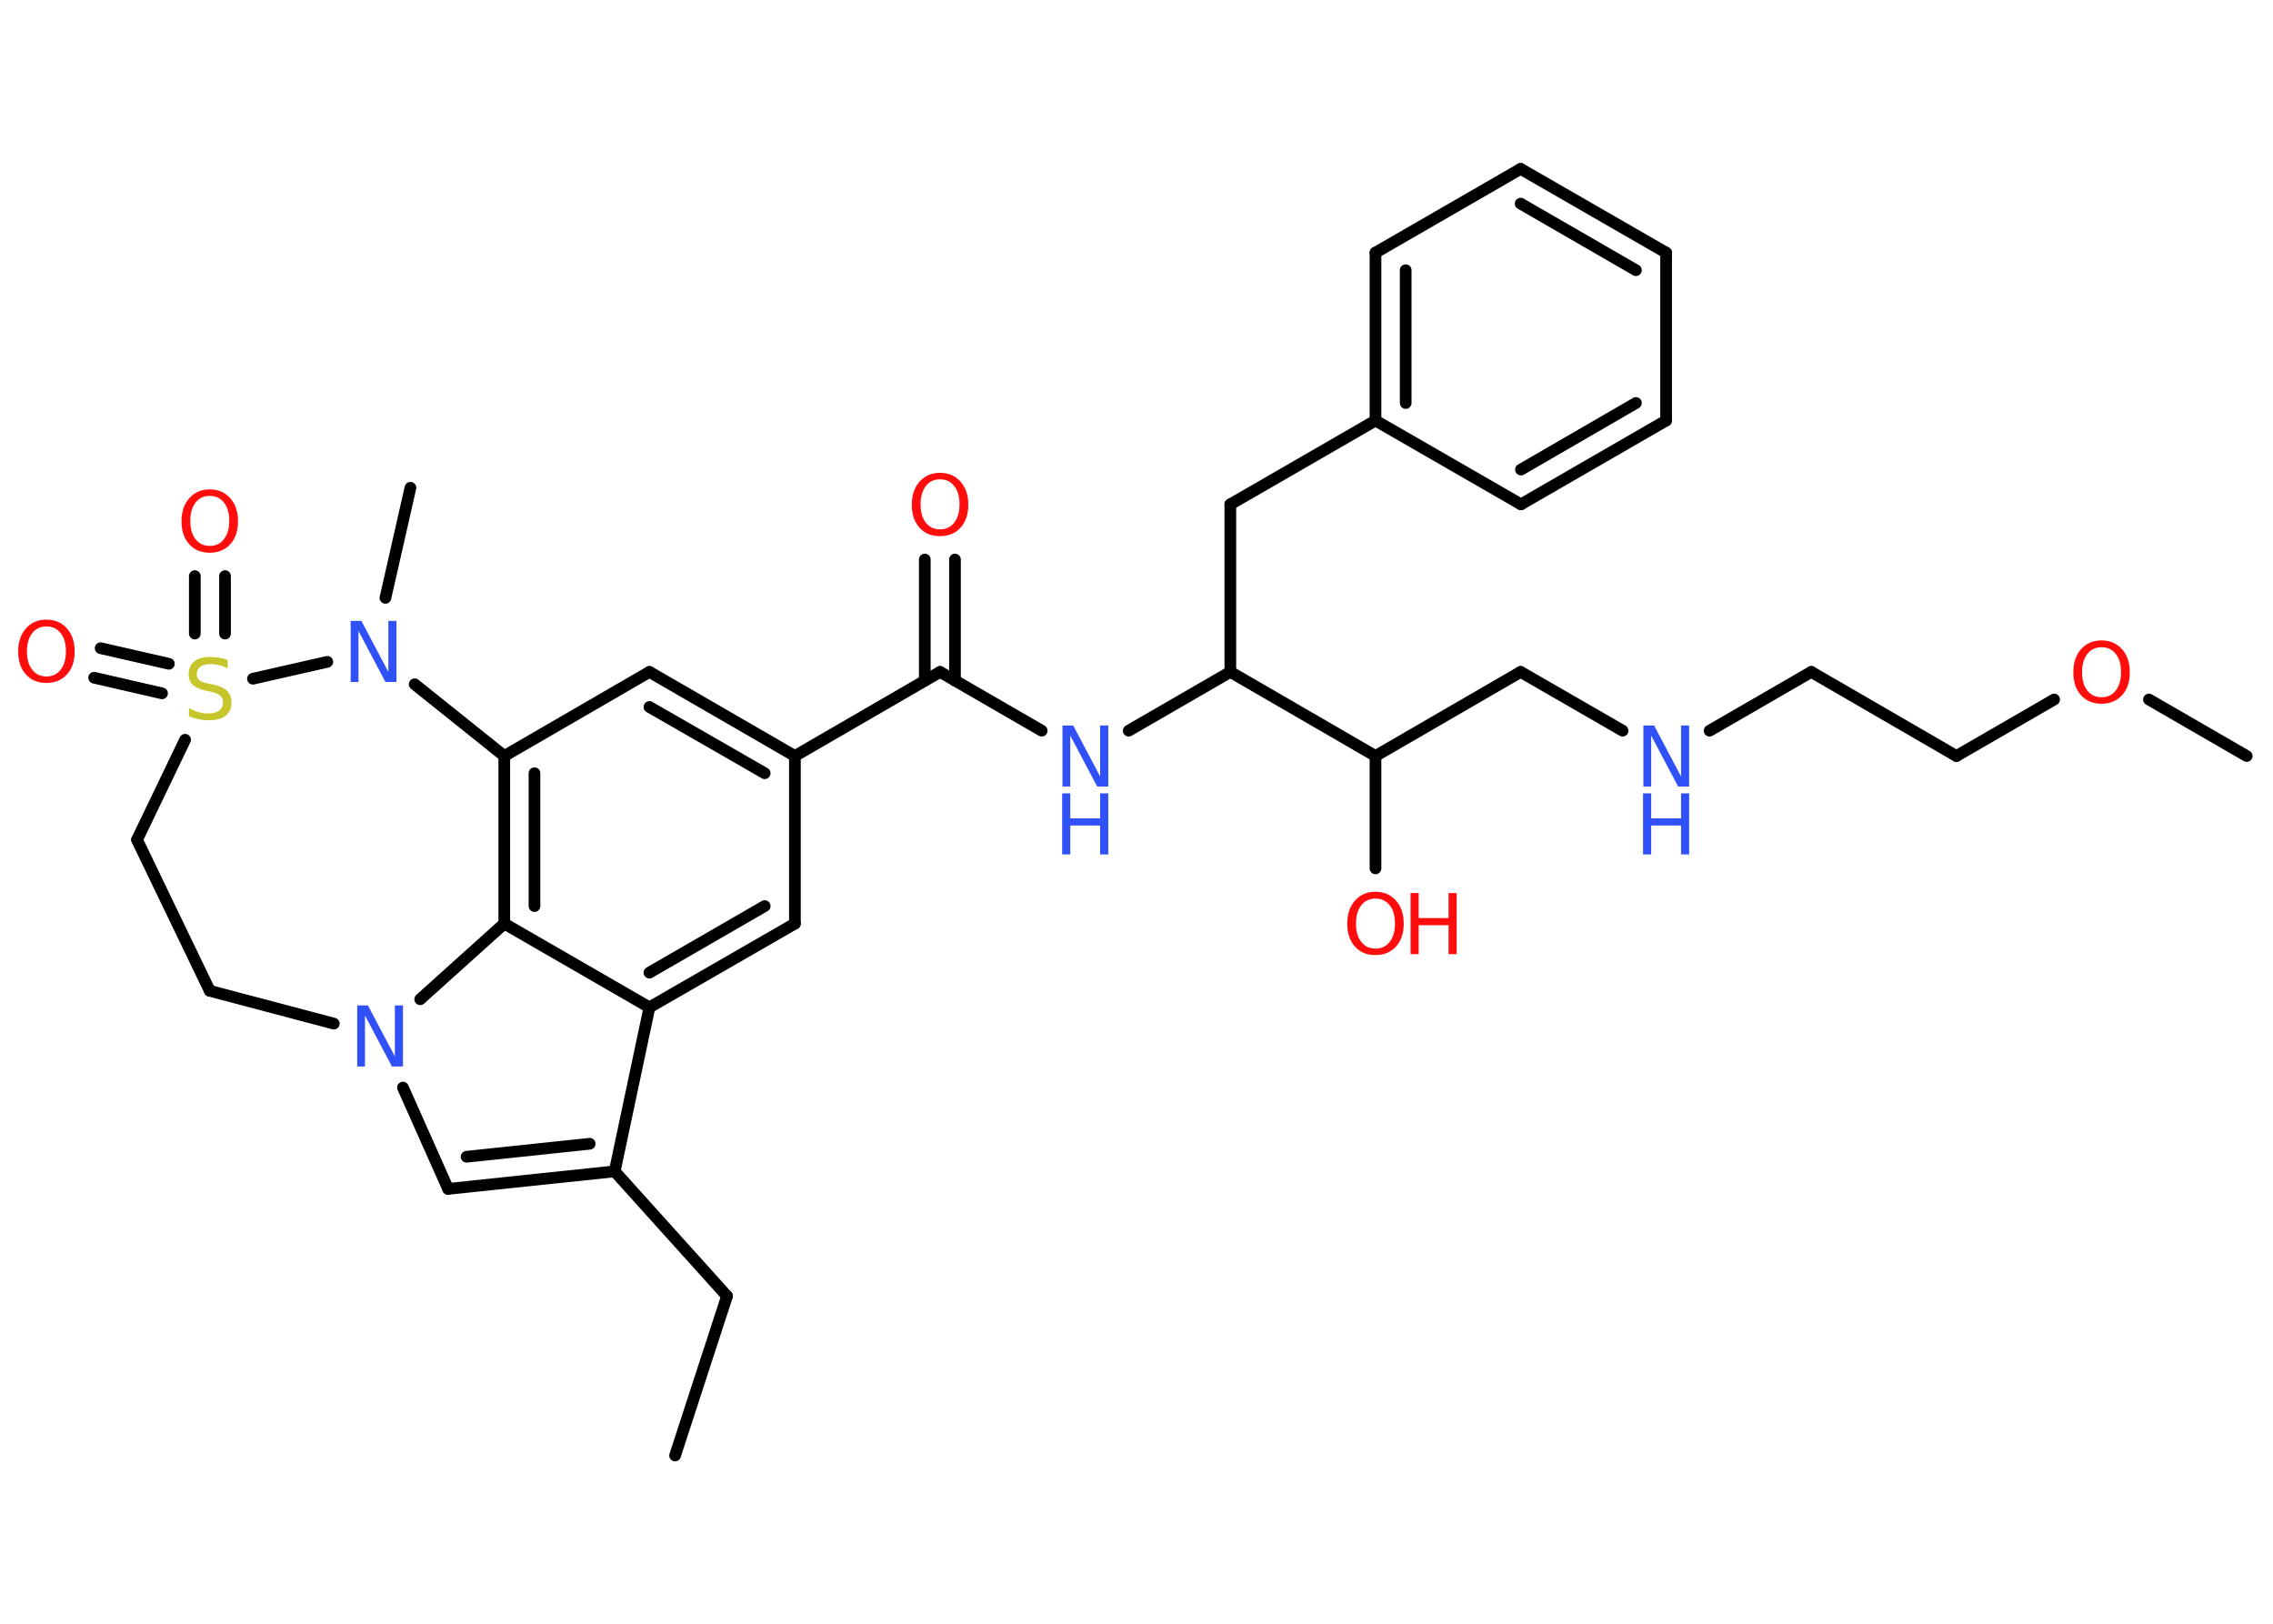 <?xml version='1.0' encoding='UTF-8'?>
<!DOCTYPE svg PUBLIC "-//W3C//DTD SVG 1.1//EN" "http://www.w3.org/Graphics/SVG/1.1/DTD/svg11.dtd">
<svg version='1.2' xmlns='http://www.w3.org/2000/svg' xmlns:xlink='http://www.w3.org/1999/xlink' width='70.0mm' height='50.0mm' viewBox='0 0 70.0 50.0'>
  <desc>Generated by the Chemistry Development Kit (http://github.com/cdk)</desc>
  <g stroke-linecap='round' stroke-linejoin='round' stroke='#000000' stroke-width='.36' fill='#FF0D0D'>
    <rect x='.0' y='.0' width='70.0' height='50.0' fill='#FFFFFF' stroke='none'/>
    <g id='mol1' class='mol'>
      <line id='mol1bnd1' class='bond' x1='20.79' y1='44.82' x2='22.39' y2='39.91'/>
      <line id='mol1bnd2' class='bond' x1='22.39' y1='39.91' x2='18.93' y2='36.07'/>
      <g id='mol1bnd3' class='bond'>
        <line x1='13.8' y1='36.61' x2='18.93' y2='36.07'/>
        <line x1='14.37' y1='35.62' x2='18.16' y2='35.22'/>
      </g>
      <line id='mol1bnd4' class='bond' x1='13.8' y1='36.61' x2='12.41' y2='33.49'/>
      <line id='mol1bnd5' class='bond' x1='12.94' y1='30.77' x2='15.53' y2='28.44'/>
      <g id='mol1bnd6' class='bond'>
        <line x1='15.53' y1='23.28' x2='15.53' y2='28.44'/>
        <line x1='16.46' y1='23.81' x2='16.46' y2='27.9'/>
      </g>
      <line id='mol1bnd7' class='bond' x1='15.53' y1='23.28' x2='20.0' y2='20.69'/>
      <g id='mol1bnd8' class='bond'>
        <line x1='24.48' y1='23.28' x2='20.0' y2='20.69'/>
        <line x1='23.55' y1='23.81' x2='20.0' y2='21.77'/>
      </g>
      <line id='mol1bnd9' class='bond' x1='24.48' y1='23.28' x2='28.95' y2='20.69'/>
      <g id='mol1bnd10' class='bond'>
        <line x1='28.48' y1='20.96' x2='28.48' y2='17.23'/>
        <line x1='29.41' y1='20.96' x2='29.41' y2='17.23'/>
      </g>
      <line id='mol1bnd11' class='bond' x1='28.95' y1='20.69' x2='32.08' y2='22.5'/>
      <line id='mol1bnd12' class='bond' x1='34.76' y1='22.5' x2='37.89' y2='20.69'/>
      <line id='mol1bnd13' class='bond' x1='37.89' y1='20.69' x2='37.89' y2='15.53'/>
      <line id='mol1bnd14' class='bond' x1='37.89' y1='15.53' x2='42.36' y2='12.95'/>
      <g id='mol1bnd15' class='bond'>
        <line x1='42.36' y1='7.78' x2='42.36' y2='12.95'/>
        <line x1='43.29' y1='8.32' x2='43.29' y2='12.41'/>
      </g>
      <line id='mol1bnd16' class='bond' x1='42.36' y1='7.78' x2='46.83' y2='5.2'/>
      <g id='mol1bnd17' class='bond'>
        <line x1='51.31' y1='7.78' x2='46.83' y2='5.2'/>
        <line x1='50.38' y1='8.32' x2='46.83' y2='6.27'/>
      </g>
      <line id='mol1bnd18' class='bond' x1='51.31' y1='7.78' x2='51.31' y2='12.95'/>
      <g id='mol1bnd19' class='bond'>
        <line x1='46.84' y1='15.53' x2='51.31' y2='12.95'/>
        <line x1='46.84' y1='14.46' x2='50.38' y2='12.41'/>
      </g>
      <line id='mol1bnd20' class='bond' x1='42.36' y1='12.95' x2='46.84' y2='15.53'/>
      <line id='mol1bnd21' class='bond' x1='37.89' y1='20.69' x2='42.36' y2='23.28'/>
      <line id='mol1bnd22' class='bond' x1='42.36' y1='23.28' x2='42.36' y2='26.74'/>
      <line id='mol1bnd23' class='bond' x1='42.36' y1='23.28' x2='46.83' y2='20.69'/>
      <line id='mol1bnd24' class='bond' x1='46.83' y1='20.69' x2='49.97' y2='22.5'/>
      <line id='mol1bnd25' class='bond' x1='52.65' y1='22.5' x2='55.78' y2='20.69'/>
      <line id='mol1bnd26' class='bond' x1='55.78' y1='20.69' x2='60.25' y2='23.28'/>
      <line id='mol1bnd27' class='bond' x1='60.25' y1='23.28' x2='63.26' y2='21.54'/>
      <line id='mol1bnd28' class='bond' x1='66.18' y1='21.54' x2='69.19' y2='23.28'/>
      <line id='mol1bnd29' class='bond' x1='24.48' y1='23.28' x2='24.48' y2='28.44'/>
      <g id='mol1bnd30' class='bond'>
        <line x1='20.0' y1='31.02' x2='24.48' y2='28.44'/>
        <line x1='20.0' y1='29.95' x2='23.55' y2='27.9'/>
      </g>
      <line id='mol1bnd31' class='bond' x1='18.93' y1='36.07' x2='20.0' y2='31.02'/>
      <line id='mol1bnd32' class='bond' x1='15.53' y1='28.44' x2='20.0' y2='31.02'/>
      <line id='mol1bnd33' class='bond' x1='15.53' y1='23.28' x2='12.77' y2='21.07'/>
      <line id='mol1bnd34' class='bond' x1='11.87' y1='18.41' x2='12.64' y2='15.02'/>
      <line id='mol1bnd35' class='bond' x1='10.08' y1='20.38' x2='7.79' y2='20.9'/>
      <g id='mol1bnd36' class='bond'>
        <line x1='6.0' y1='19.51' x2='6.0' y2='17.74'/>
        <line x1='6.93' y1='19.51' x2='6.93' y2='17.74'/>
      </g>
      <g id='mol1bnd37' class='bond'>
        <line x1='4.99' y1='21.35' x2='2.9' y2='20.87'/>
        <line x1='5.2' y1='20.44' x2='3.1' y2='19.96'/>
      </g>
      <line id='mol1bnd38' class='bond' x1='5.7' y1='22.78' x2='4.22' y2='25.86'/>
      <line id='mol1bnd39' class='bond' x1='4.22' y1='25.86' x2='6.46' y2='30.51'/>
      <line id='mol1bnd40' class='bond' x1='10.28' y1='31.52' x2='6.46' y2='30.51'/>
      <path id='mol1atm5' class='atom' d='M10.99 30.96h.34l.83 1.57v-1.57h.25v1.88h-.34l-.83 -1.57v1.57h-.24v-1.88z' stroke='none' fill='#3050F8'/>
      <path id='mol1atm11' class='atom' d='M28.95 14.76q-.28 .0 -.44 .21q-.16 .21 -.16 .56q.0 .36 .16 .56q.16 .21 .44 .21q.28 .0 .44 -.21q.16 -.21 .16 -.56q.0 -.36 -.16 -.56q-.16 -.21 -.44 -.21zM28.95 14.56q.39 .0 .63 .27q.24 .27 .24 .71q.0 .45 -.24 .71q-.24 .26 -.63 .26q-.4 .0 -.63 -.26q-.24 -.26 -.24 -.71q.0 -.44 .24 -.71q.24 -.27 .63 -.27z' stroke='none'/>
      <g id='mol1atm12' class='atom'>
        <path d='M32.71 22.34h.34l.83 1.57v-1.57h.25v1.88h-.34l-.83 -1.57v1.57h-.24v-1.88z' stroke='none' fill='#3050F8'/>
        <path d='M32.71 24.43h.25v.77h.92v-.77h.25v1.88h-.25v-.89h-.92v.89h-.25v-1.88z' stroke='none' fill='#3050F8'/>
      </g>
      <g id='mol1atm22' class='atom'>
        <path d='M42.36 27.67q-.28 .0 -.44 .21q-.16 .21 -.16 .56q.0 .36 .16 .56q.16 .21 .44 .21q.28 .0 .44 -.21q.16 -.21 .16 -.56q.0 -.36 -.16 -.56q-.16 -.21 -.44 -.21zM42.36 27.46q.39 .0 .63 .27q.24 .27 .24 .71q.0 .45 -.24 .71q-.24 .26 -.63 .26q-.4 .0 -.63 -.26q-.24 -.26 -.24 -.71q.0 -.44 .24 -.71q.24 -.27 .63 -.27z' stroke='none'/>
        <path d='M43.44 27.5h.25v.77h.92v-.77h.25v1.88h-.25v-.89h-.92v.89h-.25v-1.88z' stroke='none'/>
      </g>
      <g id='mol1atm24' class='atom'>
        <path d='M50.6 22.34h.34l.83 1.57v-1.57h.25v1.88h-.34l-.83 -1.57v1.57h-.24v-1.88z' stroke='none' fill='#3050F8'/>
        <path d='M50.6 24.43h.25v.77h.92v-.77h.25v1.88h-.25v-.89h-.92v.89h-.25v-1.88z' stroke='none' fill='#3050F8'/>
      </g>
      <path id='mol1atm27' class='atom' d='M64.72 19.93q-.28 .0 -.44 .21q-.16 .21 -.16 .56q.0 .36 .16 .56q.16 .21 .44 .21q.28 .0 .44 -.21q.16 -.21 .16 -.56q.0 -.36 -.16 -.56q-.16 -.21 -.44 -.21zM64.72 19.72q.39 .0 .63 .27q.24 .27 .24 .71q.0 .45 -.24 .71q-.24 .26 -.63 .26q-.4 .0 -.63 -.26q-.24 -.26 -.24 -.71q.0 -.44 .24 -.71q.24 -.27 .63 -.27z' stroke='none'/>
      <path id='mol1atm31' class='atom' d='M10.79 19.12h.34l.83 1.57v-1.57h.25v1.88h-.34l-.83 -1.57v1.57h-.24v-1.88z' stroke='none' fill='#3050F8'/>
      <path id='mol1atm33' class='atom' d='M7.01 20.33v.25q-.14 -.07 -.27 -.1q-.13 -.03 -.25 -.03q-.21 .0 -.32 .08q-.11 .08 -.11 .23q.0 .12 .08 .19q.08 .06 .28 .1l.15 .03q.28 .06 .42 .19q.14 .14 .14 .36q.0 .27 -.18 .41q-.18 .14 -.54 .14q-.13 .0 -.28 -.03q-.15 -.03 -.31 -.09v-.26q.15 .09 .3 .13q.15 .04 .29 .04q.22 .0 .34 -.09q.12 -.09 .12 -.24q.0 -.14 -.09 -.22q-.09 -.08 -.28 -.12l-.15 -.03q-.28 -.06 -.41 -.18q-.13 -.12 -.13 -.33q.0 -.25 .17 -.39q.17 -.14 .48 -.14q.13 .0 .27 .02q.14 .02 .28 .07z' stroke='none' fill='#C6C62C'/>
      <path id='mol1atm34' class='atom' d='M6.46 15.27q-.28 .0 -.44 .21q-.16 .21 -.16 .56q.0 .36 .16 .56q.16 .21 .44 .21q.28 .0 .44 -.21q.16 -.21 .16 -.56q.0 -.36 -.16 -.56q-.16 -.21 -.44 -.21zM6.46 15.07q.39 .0 .63 .27q.24 .27 .24 .71q.0 .45 -.24 .71q-.24 .26 -.63 .26q-.4 .0 -.63 -.26q-.24 -.26 -.24 -.71q.0 -.44 .24 -.71q.24 -.27 .63 -.27z' stroke='none'/>
      <path id='mol1atm35' class='atom' d='M1.43 19.29q-.28 .0 -.44 .21q-.16 .21 -.16 .56q.0 .36 .16 .56q.16 .21 .44 .21q.28 .0 .44 -.21q.16 -.21 .16 -.56q.0 -.36 -.16 -.56q-.16 -.21 -.44 -.21zM1.43 19.08q.39 .0 .63 .27q.24 .27 .24 .71q.0 .45 -.24 .71q-.24 .26 -.63 .26q-.4 .0 -.63 -.26q-.24 -.26 -.24 -.71q.0 -.44 .24 -.71q.24 -.27 .63 -.27z' stroke='none'/>
    </g>
  </g>
</svg>
